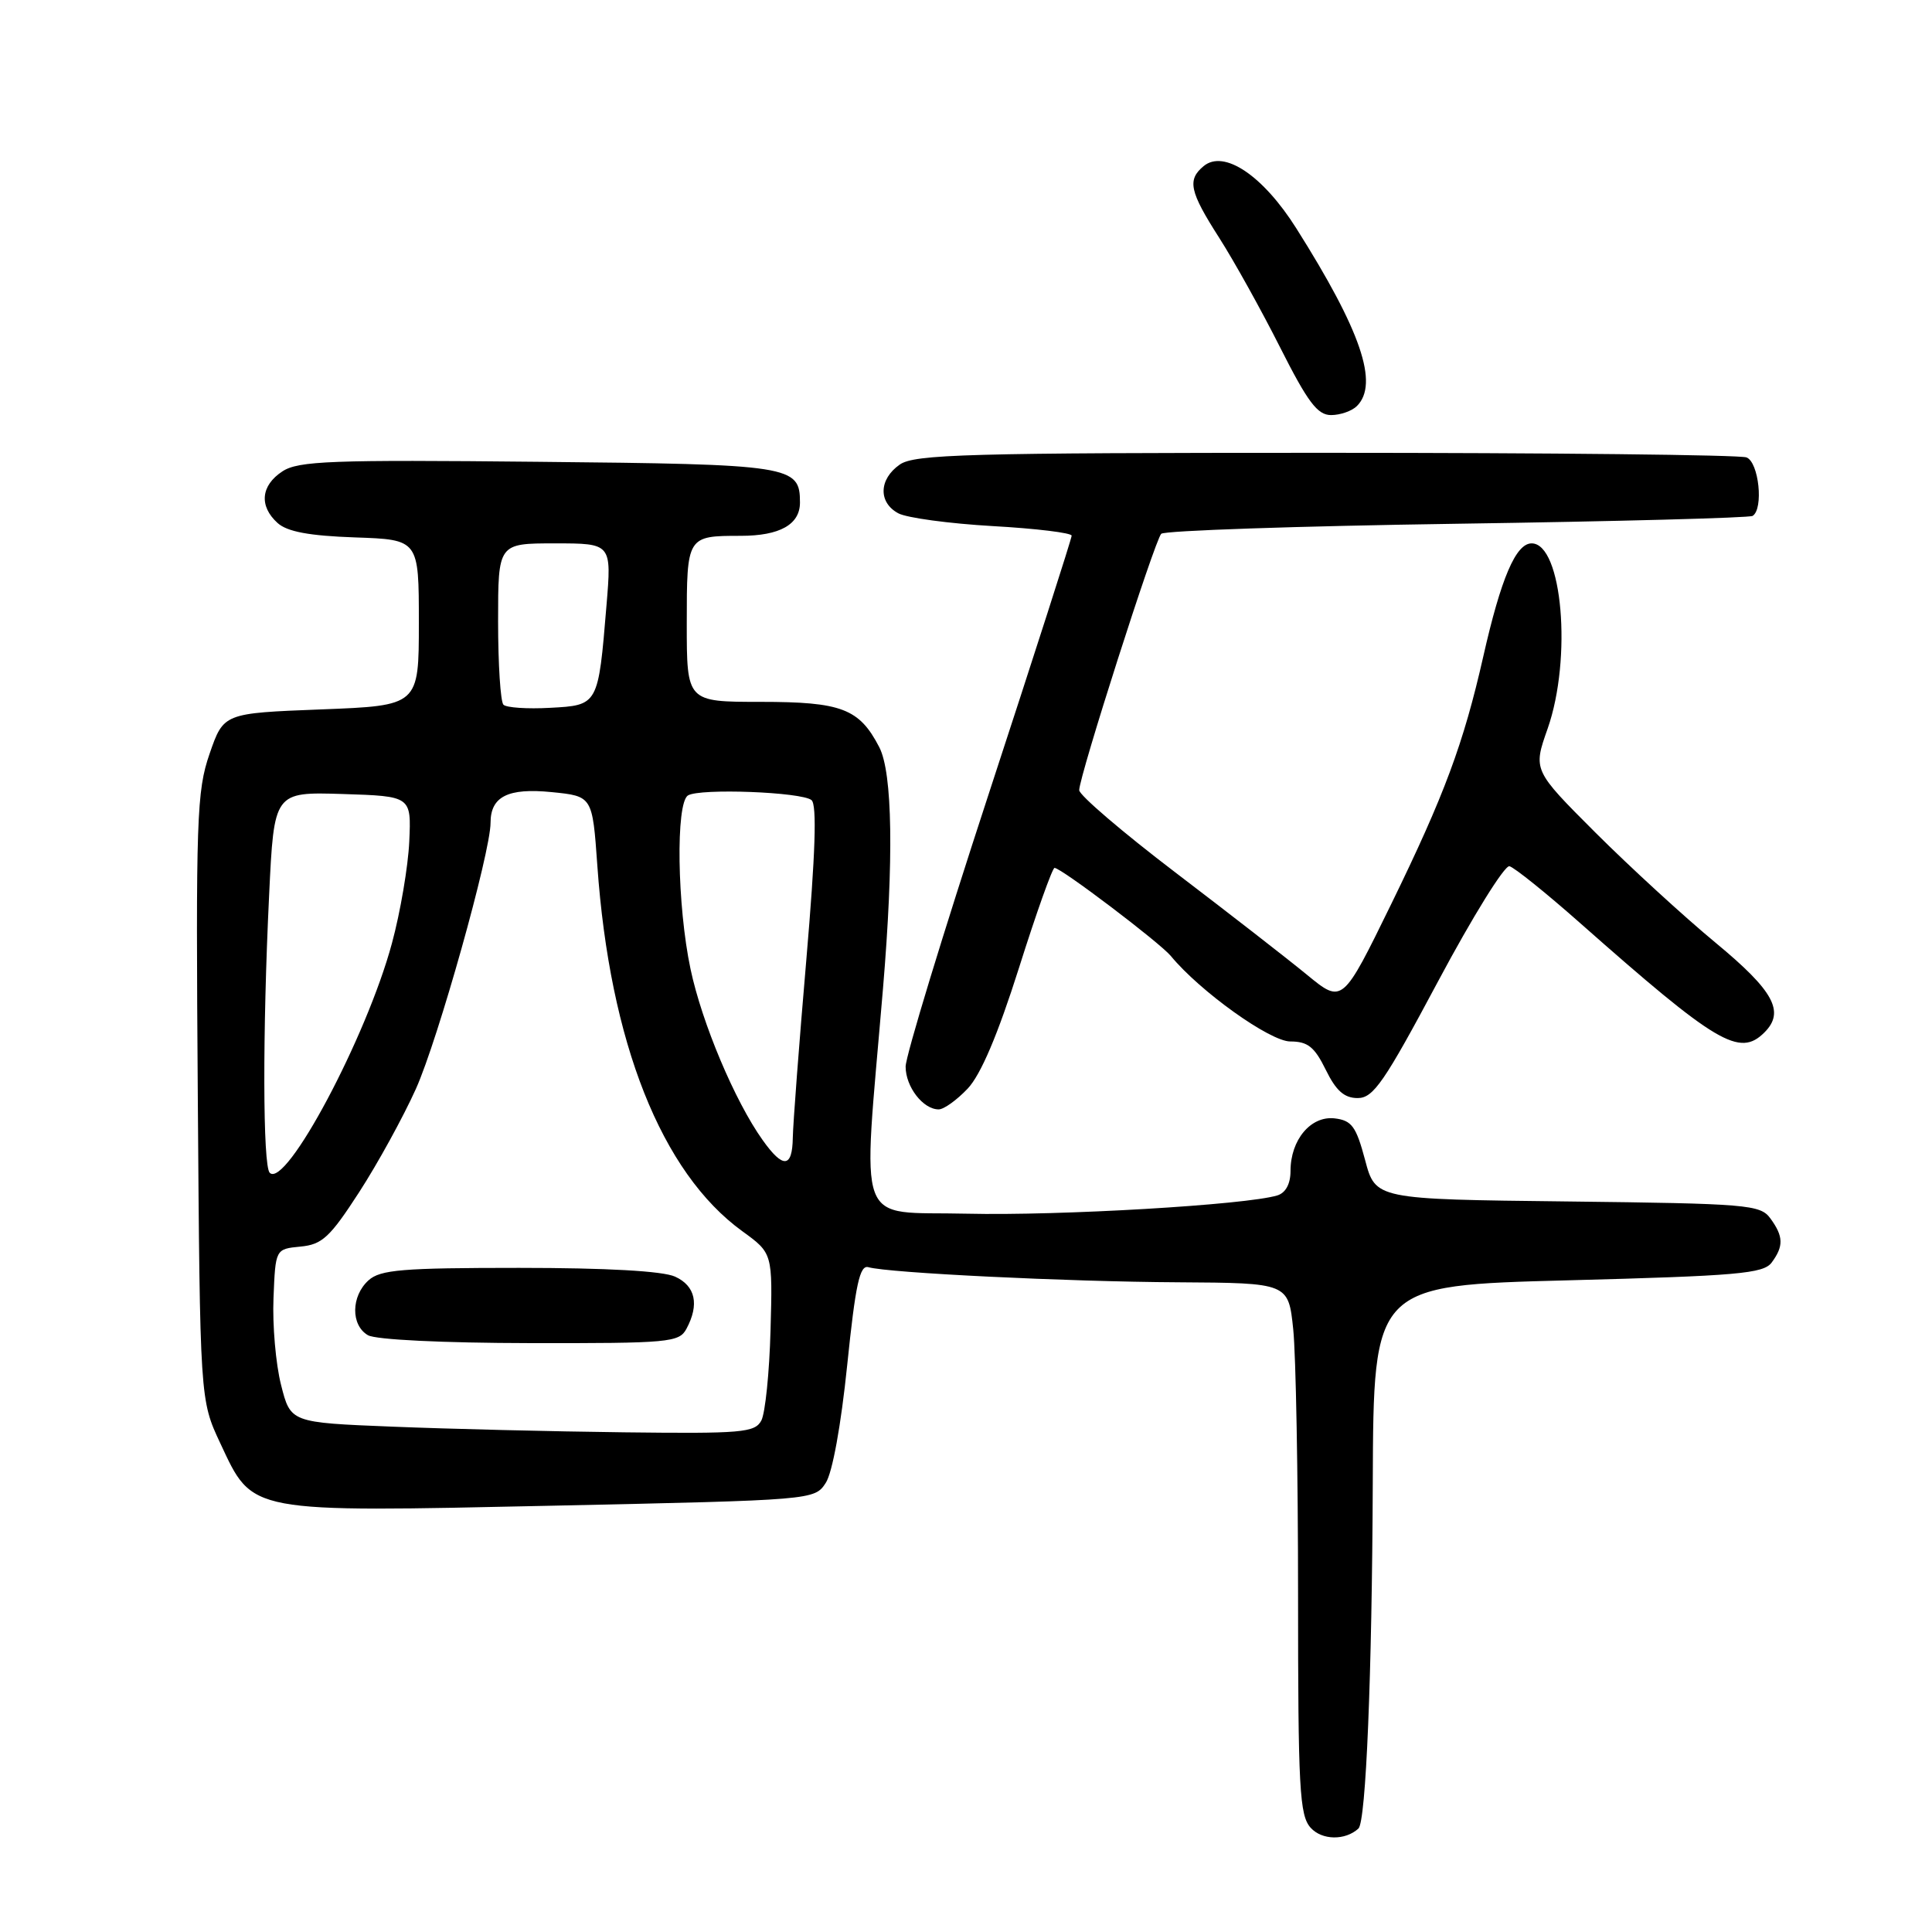 <?xml version="1.0" encoding="UTF-8" standalone="no"?>
<!DOCTYPE svg PUBLIC "-//W3C//DTD SVG 1.1//EN" "http://www.w3.org/Graphics/SVG/1.1/DTD/svg11.dtd" >
<svg xmlns="http://www.w3.org/2000/svg" xmlns:xlink="http://www.w3.org/1999/xlink" version="1.1" viewBox="0 0 256 256">
 <g >
 <path fill="currentColor"
d=" M 180.00 242.29 C 181.00 241.38 181.80 221.94 181.90 196.41 C 182.00 170.32 182.00 170.32 207.75 169.65 C 230.21 169.06 233.66 168.76 234.75 167.30 C 236.36 165.13 236.33 163.83 234.58 161.44 C 233.25 159.62 231.56 159.48 207.71 159.20 C 182.26 158.91 182.26 158.91 180.88 153.70 C 179.69 149.24 179.11 148.46 176.84 148.19 C 173.69 147.83 171.00 151.03 171.00 155.16 C 171.00 156.87 170.36 158.06 169.25 158.40 C 165.10 159.66 140.41 161.11 128.12 160.82 C 113.12 160.46 114.27 163.54 117.00 131.00 C 118.44 113.83 118.27 102.42 116.51 99.01 C 113.86 93.89 111.52 93.00 100.78 93.00 C 91.00 93.00 91.00 93.00 91.00 82.61 C 91.00 71.03 91.02 71.00 98.15 71.00 C 103.33 71.00 106.00 69.50 106.00 66.59 C 106.00 61.69 104.93 61.52 71.27 61.19 C 43.90 60.91 39.53 61.07 37.42 62.46 C 34.56 64.33 34.30 67.06 36.78 69.30 C 38.05 70.45 40.97 71.00 47.03 71.21 C 55.50 71.50 55.50 71.50 55.50 82.50 C 55.50 93.50 55.50 93.50 42.56 94.00 C 29.63 94.50 29.63 94.50 27.77 99.88 C 26.06 104.83 25.94 108.44 26.21 145.38 C 26.50 185.50 26.50 185.50 29.19 191.24 C 33.56 200.56 32.62 200.38 73.34 199.51 C 107.80 198.77 107.93 198.76 109.41 196.50 C 110.30 195.15 111.44 188.85 112.26 180.87 C 113.36 170.17 113.92 167.58 115.07 167.91 C 117.71 168.67 141.35 169.83 156.11 169.91 C 170.72 170.00 170.72 170.00 171.36 176.15 C 171.71 179.53 172.00 195.35 172.00 211.32 C 172.00 237.01 172.19 240.55 173.67 242.19 C 175.17 243.85 178.25 243.90 180.00 242.29 Z  M 128.22 144.25 C 129.96 142.41 132.21 137.12 135.02 128.25 C 137.32 120.96 139.45 115.00 139.73 115.00 C 140.61 115.00 153.68 124.91 155.14 126.67 C 159.00 131.36 168.28 138.00 170.97 138.00 C 173.29 138.00 174.18 138.72 175.67 141.75 C 177.03 144.53 178.12 145.50 179.90 145.50 C 181.98 145.50 183.42 143.40 190.57 130.00 C 195.12 121.47 199.37 114.62 200.01 114.78 C 200.64 114.93 204.84 118.30 209.34 122.28 C 227.50 138.33 230.49 140.11 233.80 136.80 C 236.54 134.06 235.05 131.31 227.35 124.94 C 223.14 121.46 215.97 114.88 211.41 110.33 C 203.13 102.05 203.13 102.05 205.07 96.55 C 208.33 87.25 207.02 72.00 202.95 72.00 C 200.86 72.00 198.89 76.60 196.54 87.00 C 193.92 98.55 191.39 105.36 184.36 119.76 C 177.88 133.02 177.88 133.02 173.19 129.17 C 170.61 127.05 162.76 120.95 155.75 115.61 C 148.74 110.27 143.00 105.36 143.00 104.70 C 143.01 102.85 153.01 71.60 153.87 70.73 C 154.29 70.31 171.92 69.71 193.05 69.40 C 214.18 69.09 231.81 68.62 232.23 68.36 C 233.71 67.44 233.06 61.24 231.42 60.61 C 230.55 60.27 205.45 60.00 175.64 60.00 C 128.21 60.00 121.17 60.19 119.22 61.56 C 116.44 63.50 116.36 66.59 119.04 68.02 C 120.17 68.62 125.79 69.38 131.54 69.71 C 137.29 70.03 142.00 70.61 142.00 70.98 C 142.00 71.35 137.05 86.76 131.00 105.23 C 124.95 123.70 120.00 139.94 120.00 141.33 C 120.00 144.01 122.31 147.00 124.38 147.00 C 125.07 147.00 126.79 145.76 128.22 144.25 Z  M 179.80 53.80 C 182.74 50.86 180.34 43.83 171.77 30.26 C 167.35 23.25 162.18 19.78 159.49 22.01 C 157.29 23.83 157.62 25.37 161.55 31.51 C 163.50 34.56 167.13 41.09 169.62 46.03 C 173.28 53.28 174.57 55.00 176.37 55.00 C 177.60 55.00 179.14 54.46 179.80 53.80 Z  M 52.00 189.04 C 38.50 188.50 38.50 188.50 37.24 183.50 C 36.54 180.75 36.09 175.57 36.24 172.00 C 36.50 165.50 36.50 165.50 39.81 165.18 C 42.69 164.91 43.72 163.95 47.59 157.97 C 50.05 154.17 53.43 148.01 55.11 144.28 C 58.03 137.79 65.00 112.96 65.00 109.03 C 65.00 105.54 67.31 104.38 73.11 104.96 C 78.50 105.50 78.50 105.50 79.15 114.69 C 80.80 138.13 87.64 155.38 98.37 163.15 C 102.38 166.06 102.38 166.06 102.10 176.25 C 101.95 181.86 101.40 187.25 100.88 188.23 C 100.02 189.83 98.30 189.98 82.71 189.79 C 73.25 189.68 59.42 189.34 52.00 189.04 Z  M 90.96 176.07 C 92.69 172.84 92.15 170.39 89.45 169.16 C 87.82 168.42 80.41 168.00 68.78 168.00 C 53.32 168.00 50.39 168.24 48.83 169.65 C 46.51 171.75 46.47 175.59 48.75 176.92 C 49.77 177.52 58.69 177.95 70.21 177.97 C 88.70 178.00 89.99 177.88 90.96 176.07 Z  M 35.74 155.40 C 34.82 154.49 34.78 136.81 35.66 118.62 C 36.31 104.93 36.31 104.93 45.41 105.21 C 54.50 105.50 54.50 105.50 54.23 111.50 C 54.08 114.80 53.05 120.88 51.93 125.00 C 48.57 137.45 37.87 157.54 35.74 155.40 Z  M 101.05 151.06 C 97.38 145.92 93.01 135.55 91.50 128.41 C 89.72 120.01 89.52 106.42 91.16 105.40 C 92.73 104.43 106.22 104.94 107.53 106.02 C 108.26 106.63 108.05 113.06 106.84 127.20 C 105.88 138.36 105.08 148.96 105.05 150.75 C 104.99 154.78 103.76 154.88 101.05 151.06 Z  M 66.71 93.38 C 66.32 92.99 66.00 88.02 66.00 82.33 C 66.00 72.00 66.00 72.00 73.52 72.00 C 81.05 72.00 81.05 72.00 80.36 80.25 C 79.27 93.46 79.28 93.45 72.89 93.79 C 69.88 93.96 67.10 93.77 66.71 93.38 Z "/>
</g>
</svg>